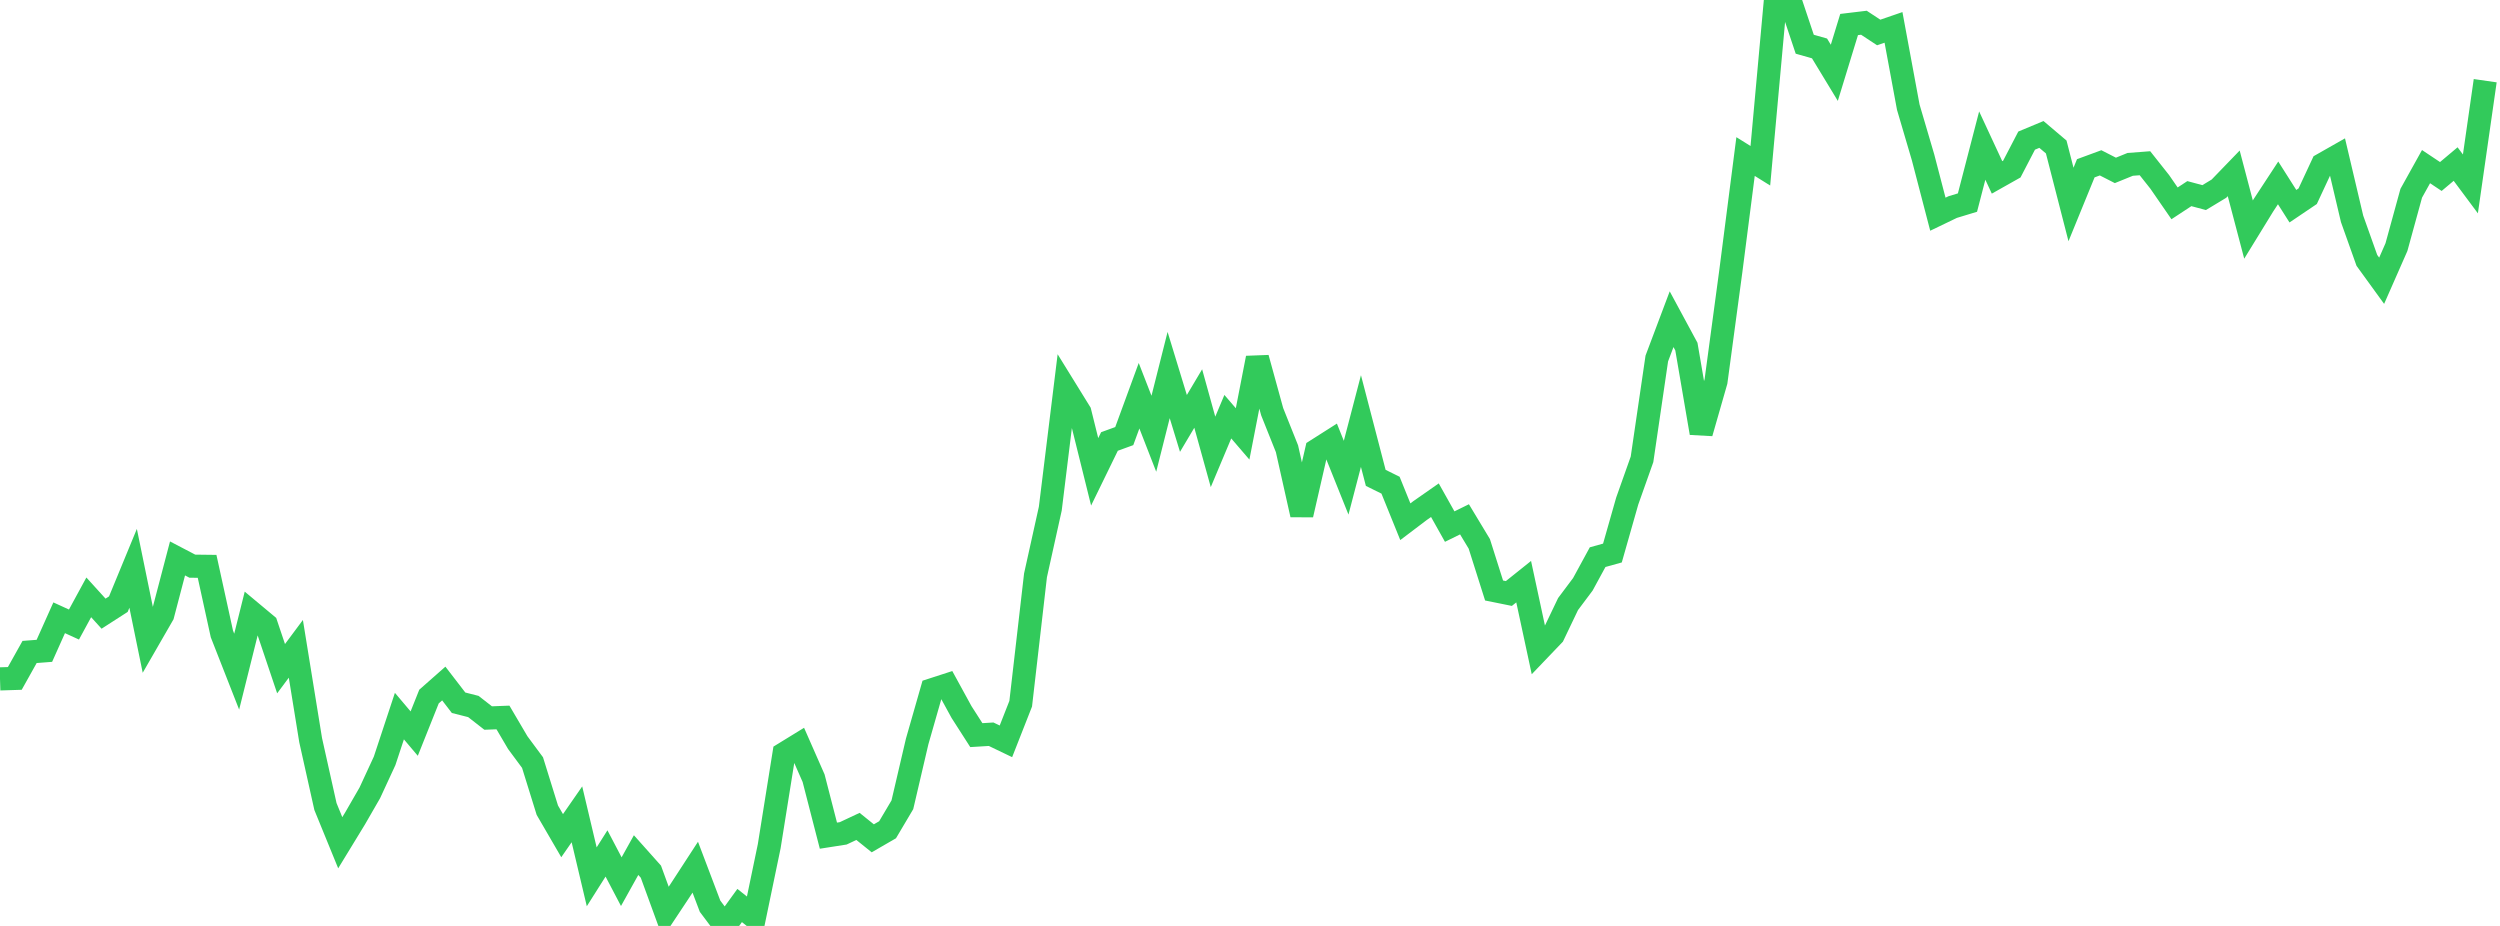 <?xml version="1.0" standalone="no"?>
<!DOCTYPE svg PUBLIC "-//W3C//DTD SVG 1.1//EN" "http://www.w3.org/Graphics/SVG/1.1/DTD/svg11.dtd">

<svg width="135" height="50" viewBox="0 0 135 50" preserveAspectRatio="none" 
  xmlns="http://www.w3.org/2000/svg"
  xmlns:xlink="http://www.w3.org/1999/xlink">


<polyline points="0.0, 36.66 0.799, 36.635 1.598, 35.206 2.396, 35.145 3.195, 33.36 3.994, 33.725 4.793, 32.257 5.592, 33.138 6.391, 32.624 7.189, 30.689 7.988, 34.589 8.787, 33.202 9.586, 30.155 10.385, 30.573 11.183, 30.583 11.982, 34.232 12.781, 36.269 13.58, 33.067 14.379, 33.734 15.178, 36.109 15.976, 35.037 16.775, 39.969 17.574, 43.553 18.373, 45.508 19.172, 44.199 19.97, 42.814 20.769, 41.087 21.568, 38.669 22.367, 39.615 23.166, 37.614 23.964, 36.91 24.763, 37.948 25.562, 38.151 26.361, 38.774 27.16, 38.743 27.959, 40.102 28.757, 41.179 29.556, 43.751 30.355, 45.126 31.154, 43.974 31.953, 47.348 32.751, 46.086 33.55, 47.61 34.349, 46.175 35.148, 47.071 35.947, 49.26 36.746, 48.055 37.544, 46.828 38.343, 48.935 39.142, 50.0 39.941, 48.897 40.74, 49.533 41.538, 45.693 42.337, 40.699 43.136, 40.208 43.935, 42.024 44.734, 45.126 45.533, 45.001 46.331, 44.626 47.13, 45.269 47.929, 44.807 48.728, 43.458 49.527, 40.037 50.325, 37.25 51.124, 36.991 51.923, 38.451 52.722, 39.697 53.521, 39.648 54.32, 40.032 55.118, 38.001 55.917, 31.069 56.716, 27.465 57.515, 20.97 58.314, 22.263 59.112, 25.479 59.911, 23.84 60.71, 23.549 61.509, 21.369 62.308, 23.422 63.107, 20.252 63.905, 22.865 64.704, 21.52 65.503, 24.402 66.302, 22.501 67.101, 23.431 67.899, 19.332 68.698, 22.233 69.497, 24.232 70.296, 27.796 71.095, 24.312 71.893, 23.805 72.692, 25.796 73.491, 22.737 74.29, 25.805 75.089, 26.2 75.888, 28.173 76.686, 27.569 77.485, 27.011 78.284, 28.436 79.083, 28.043 79.882, 29.368 80.68, 31.887 81.479, 32.049 82.278, 31.41 83.077, 35.125 83.876, 34.29 84.675, 32.619 85.473, 31.554 86.272, 30.086 87.071, 29.864 87.87, 27.057 88.669, 24.804 89.467, 19.36 90.266, 17.237 91.065, 18.717 91.864, 23.381 92.663, 20.595 93.462, 14.66 94.26, 8.453 95.059, 8.951 95.858, 0.18 96.657, 0.0 97.456, 2.388 98.254, 2.615 99.053, 3.932 99.852, 1.324 100.651, 1.228 101.45, 1.754 102.249, 1.479 103.047, 5.788 103.846, 8.501 104.645, 11.567 105.444, 11.182 106.243, 10.939 107.041, 7.861 107.84, 9.58 108.639, 9.13 109.438, 7.593 110.237, 7.26 111.036, 7.937 111.834, 11.042 112.633, 9.087 113.432, 8.793 114.231, 9.201 115.03, 8.876 115.828, 8.815 116.627, 9.823 117.426, 10.981 118.225, 10.456 119.024, 10.67 119.822, 10.188 120.621, 9.361 121.42, 12.396 122.219, 11.095 123.018, 9.876 123.817, 11.135 124.615, 10.596 125.414, 8.881 126.213, 8.427 127.012, 11.816 127.811, 14.06 128.609, 15.161 129.408, 13.344 130.207, 10.435 131.006, 8.998 131.805, 9.531 132.604, 8.859 133.402, 9.931 134.201, 4.358" fill="none" stroke="#32ca5b" stroke-width="1.25"/>

</svg>